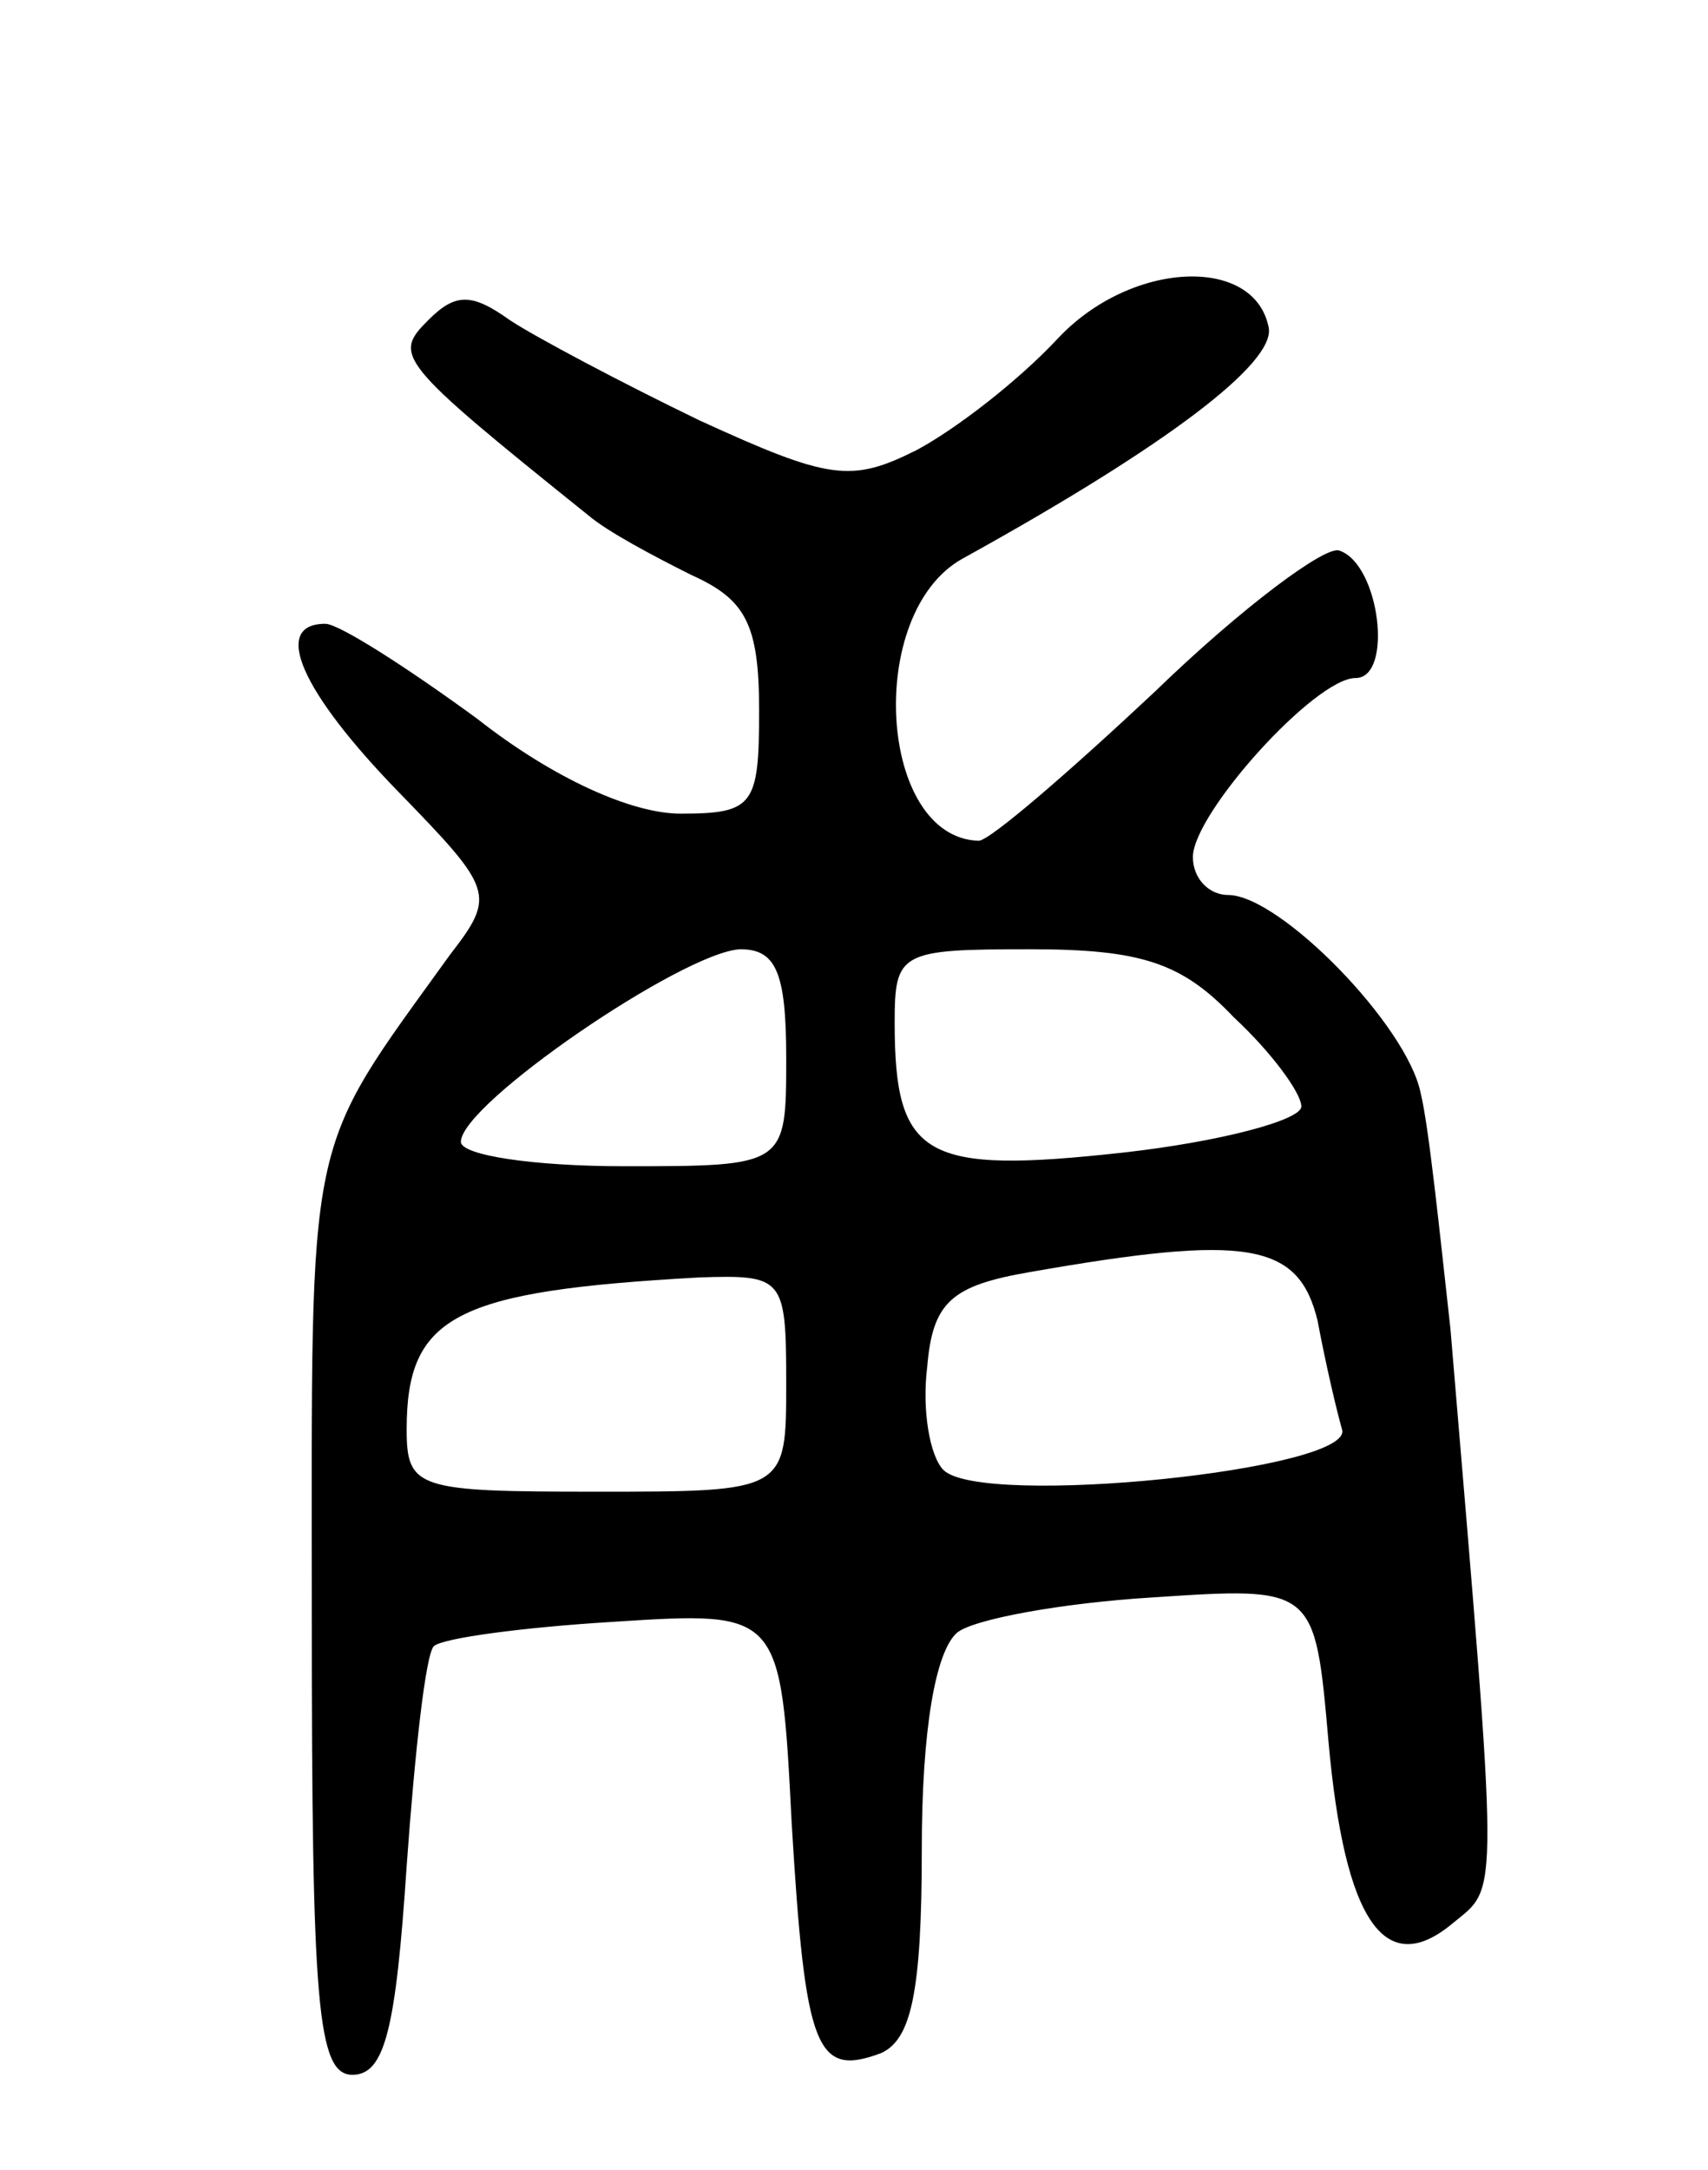 <svg version="1.0" xmlns="http://www.w3.org/2000/svg"
 width="63pt" height="80pt" viewBox="0 0 63 80"
 preserveAspectRatio="xMidYMid meet">
<g transform="translate(0,80) scale(0.1,-0.1)"
fill="#000000" stroke="none">
<path d="M390 675 c-14 -15 -37 -33 -52 -41 -24 -12 -32 -11 -80 11 -29 14
-61 31 -70 37 -14 10 -20 10 -30 0 -13 -13 -12 -15 59 -72 7 -6 24 -15 38 -22
20 -9 25 -18 25 -50 0 -35 -2 -38 -29 -38 -18 0 -47 13 -75 35 -26 19 -51 35
-56 35 -20 0 -9 -25 27 -62 35 -36 36 -38 19 -60 -54 -75 -51 -62 -51 -243 0
-144 2 -170 15 -170 12 0 16 17 20 77 3 42 7 78 10 81 3 3 33 7 66 9 62 4 62
4 66 -74 5 -84 9 -94 33 -85 11 5 15 22 15 75 0 44 5 73 13 80 6 5 39 11 72
13 60 4 60 4 65 -53 6 -67 21 -88 46 -67 17 14 17 5 -1 219 -4 36 -8 75 -11
87 -5 25 -52 73 -71 73 -7 0 -13 6 -13 14 0 16 45 66 60 66 14 0 9 42 -6 47
-5 2 -36 -21 -68 -52 -32 -30 -61 -55 -65 -55 -37 1 -42 84 -6 104 76 42 115
72 113 85 -5 27 -51 25 -78 -4z m-100 -265 c0 -40 0 -40 -60 -40 -33 0 -60 4
-60 9 0 14 82 70 103 71 13 0 17 -8 17 -40z m165 15 c14 -13 25 -28 25 -33 0
-5 -30 -13 -66 -17 -73 -8 -84 -2 -84 48 0 26 2 27 50 27 41 0 56 -5 75 -25z
m31 -112 c3 -16 7 -33 9 -40 5 -15 -133 -29 -147 -15 -5 5 -8 22 -6 38 2 24 9
30 38 35 80 14 99 11 106 -18z m-196 -23 c0 -40 0 -40 -70 -40 -66 0 -70 1
-70 23 0 42 18 51 108 56 31 1 32 0 32 -39z"/>
</g>
</svg>
